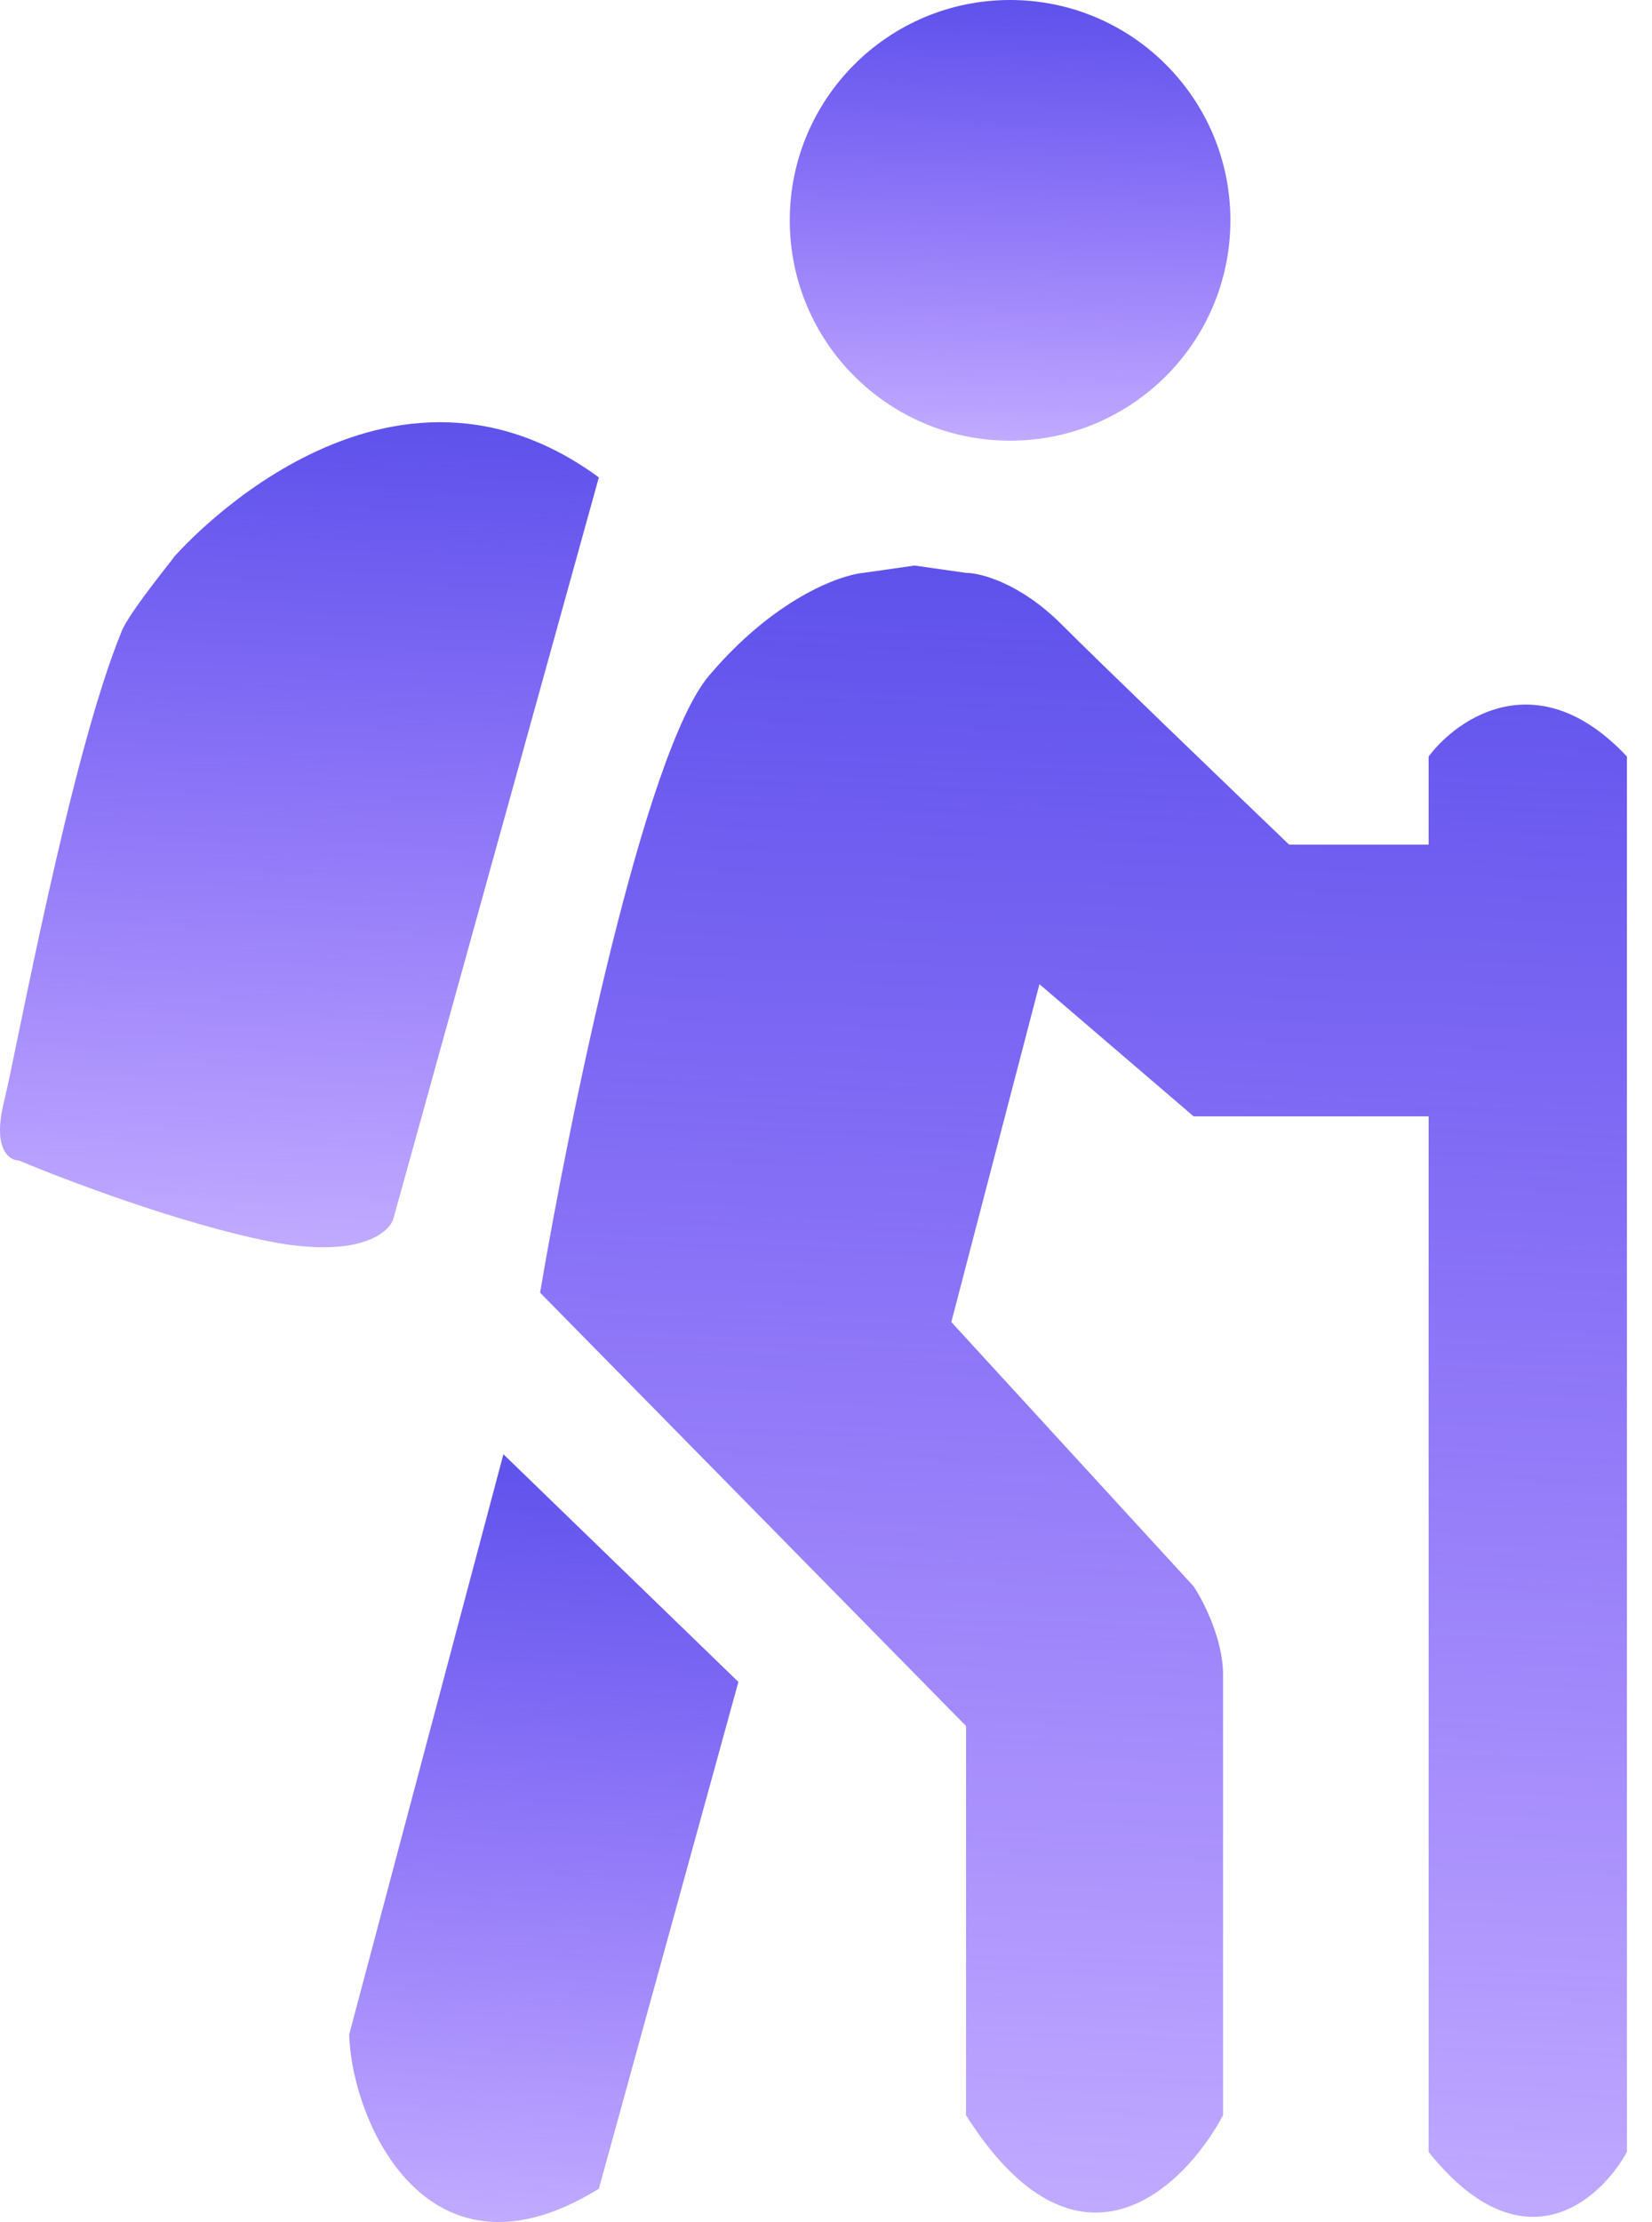 <svg width="58" height="78" viewBox="0 0 58 78" fill="none" xmlns="http://www.w3.org/2000/svg">
<path d="M50.158 29.649H45.26C43.197 27.672 38.711 23.358 37.267 21.915C35.824 20.471 34.431 20.11 33.916 20.11L32.111 19.852L30.306 20.11C29.447 20.196 27.161 21.038 24.892 23.719C22.623 26.401 19.994 39.274 18.962 45.376L33.916 60.587V74.251C37.835 80.439 41.565 76.829 42.94 74.251V58.782C42.94 57.545 42.252 56.204 41.908 55.688L33.4 46.407L36.494 34.547L41.908 39.188H50.158V75.54C53.458 79.665 56.174 77.259 57.119 75.54V26.555C54.026 23.255 51.19 25.18 50.158 26.555V29.649Z" fill="url(#paint0_linear)"/>
<circle cx="35.463" cy="7.735" r="7.735" fill="url(#paint1_linear)"/>
<path d="M13.806 42.797L21.025 16.758C13.291 11.086 5.993 19.68 6.072 19.594C6.32 19.326 4.525 21.485 4.267 22.172C2.462 26.555 0.554 37.022 0.142 38.672C-0.271 40.322 0.314 40.735 0.658 40.735C2.29 41.422 6.329 42.952 9.423 43.571C12.517 44.19 13.634 43.313 13.806 42.797Z" fill="url(#paint2_linear)"/>
<path d="M12.26 71.415L17.674 51.048L25.924 59.04L21.026 76.829C15.044 80.542 12.346 74.509 12.26 71.415Z" fill="url(#paint3_linear)"/>
<defs>
<linearGradient id="paint0_linear" x1="38.13" y1="19.852" x2="36.085" y2="77.749" gradientUnits="userSpaceOnUse">
<stop stop-color="#5E52EB"/>
<stop offset="1" stop-color="#632CFF" stop-opacity="0.4"/>
</linearGradient>
<linearGradient id="paint1_linear" x1="35.499" y1="1.07108e-08" x2="35.139" y2="15.461" gradientUnits="userSpaceOnUse">
<stop stop-color="#5E52EB"/>
<stop offset="1" stop-color="#632CFF" stop-opacity="0.4"/>
</linearGradient>
<linearGradient id="paint2_linear" x1="10.562" y1="14.82" x2="9.635" y2="43.756" gradientUnits="userSpaceOnUse">
<stop stop-color="#5E52EB"/>
<stop offset="1" stop-color="#632CFF" stop-opacity="0.4"/>
</linearGradient>
<linearGradient id="paint3_linear" x1="19.124" y1="51.048" x2="17.89" y2="77.945" gradientUnits="userSpaceOnUse">
<stop stop-color="#5E52EB"/>
<stop offset="1" stop-color="#632CFF" stop-opacity="0.4"/>
</linearGradient>
</defs>
</svg>
